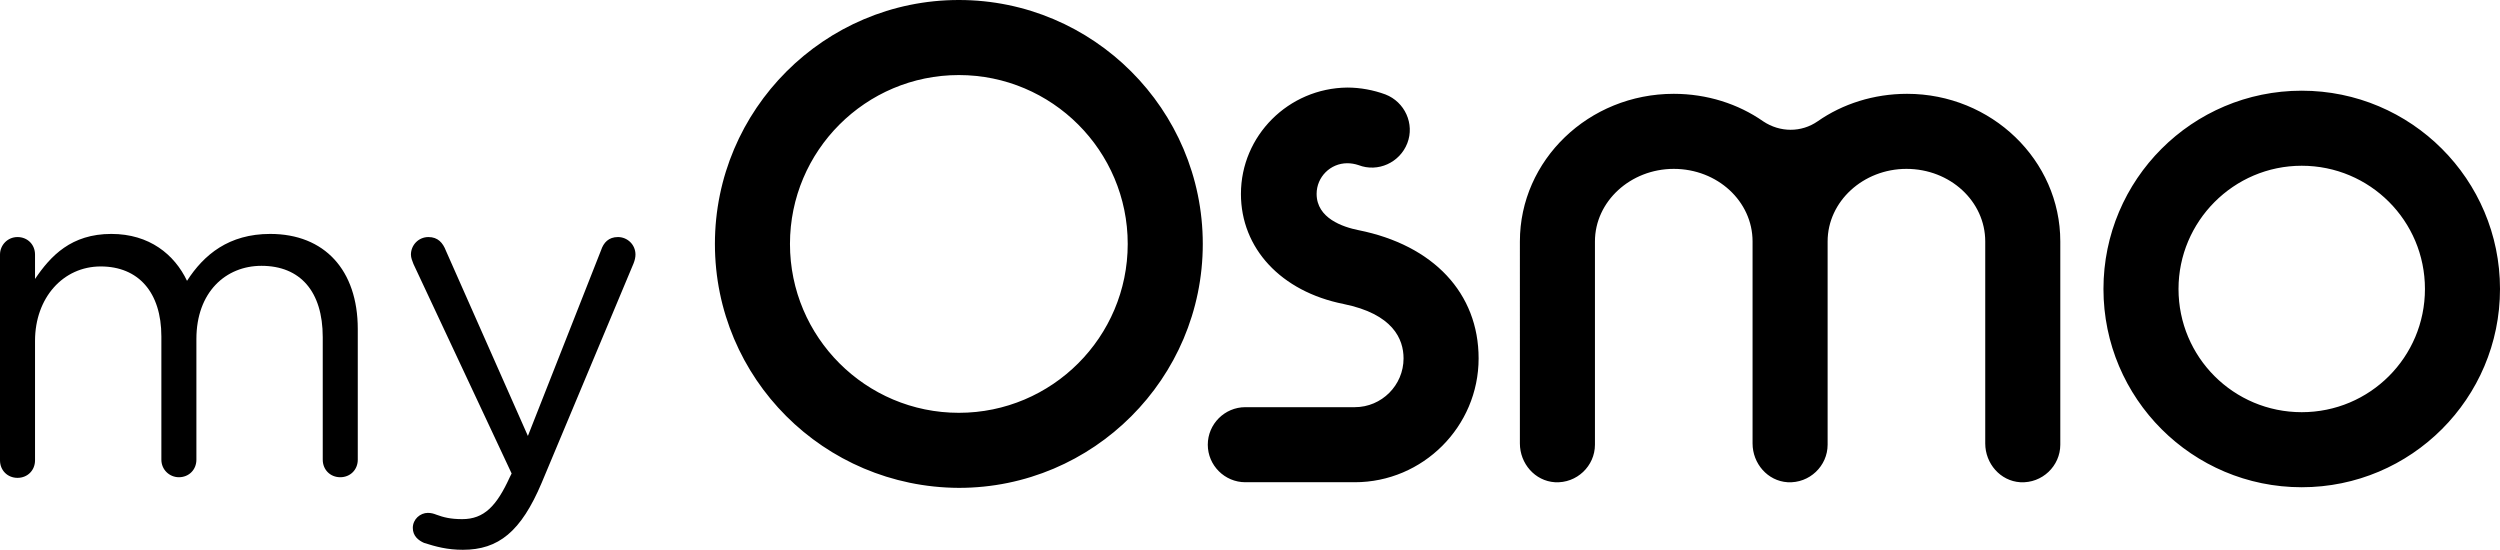 <?xml version="1.0" encoding="UTF-8" standalone="no"?>
<svg
   xmlns:dc="http://purl.org/dc/elements/1.1/"
   xmlns:cc="http://creativecommons.org/ns#"
   xmlns:rdf="http://www.w3.org/1999/02/22-rdf-syntax-ns#"
   xmlns:svg="http://www.w3.org/2000/svg"
   xmlns="http://www.w3.org/2000/svg"
   xmlns:sodipodi="http://sodipodi.sourceforge.net/DTD/sodipodi-0.dtd"
   xmlns:inkscape="http://www.inkscape.org/namespaces/inkscape"
   data-svg="logo-myosmo-svg"
   viewBox="0 0 399.7 87.9"
   version="1.1"
   id="svg30"
   sodipodi:docname="logo-item.svg"
   width="399.7"
   height="87.9"
   inkscape:version="0.92.2 5c3e80d, 2017-08-06">
  <defs
     id="defs34" />
  <sodipodi:namedview
     pagecolor="#ffffff"
     bordercolor="#666666"
     borderopacity="1"
     objecttolerance="10"
     gridtolerance="10"
     guidetolerance="10"
     inkscape:pageopacity="0"
     inkscape:pageshadow="2"
     inkscape:window-width="640"
     inkscape:window-height="480"
     id="namedview32"
     showgrid="false"
     inkscape:zoom="0.96890818"
     inkscape:cx="199.85"
     inkscape:cy="44.950002"
     inkscape:window-x="0"
     inkscape:window-y="0"
     inkscape:window-maximized="0"
     inkscape:current-layer="svg30" />
  <g
     id="g28"
     transform="translate(-7.6,-8.4)">
    <path
       d="m 7.6,49.1 c 0,-1.5 1.2,-2.8 2.8,-2.8 1.6,0 2.8,1.2 2.8,2.8 V 53 c 2.5,-3.7 5.8,-7.2 12.2,-7.2 6.1,0 10.1,3.3 12.1,7.5 2.7,-4.2 6.7,-7.5 13.3,-7.5 8.7,0 14,5.8 14,15.2 v 20.9 c 0,1.6 -1.2,2.8 -2.8,2.8 -1.6,0 -2.8,-1.2 -2.8,-2.8 V 62.3 C 59.2,55 55.6,50.9 49.4,50.9 43.7,50.9 39,55.1 39,62.6 v 19.3 c 0,1.6 -1.2,2.8 -2.8,2.8 -1.5,0 -2.8,-1.2 -2.8,-2.8 V 62.2 C 33.4,55.1 29.7,51 23.7,51 17.7,51 13.2,56 13.2,62.9 V 82 c 0,1.6 -1.2,2.8 -2.8,2.8 -1.6,0 -2.8,-1.2 -2.8,-2.8 z m 67.8,46.1 c -0.9,-0.4 -1.8,-1.1 -1.8,-2.4 0,-1.4 1.2,-2.4 2.4,-2.4 0.5,0 0.9,0.1 1.4,0.3 1.1,0.4 2.2,0.7 4.1,0.7 3.5,0 5.5,-2.1 7.6,-6.7 L 89.4,84.1 73.7,50.6 c -0.2,-0.5 -0.4,-1 -0.4,-1.5 0,-1.5 1.2,-2.8 2.8,-2.8 1.5,0 2.3,0.9 2.8,2.2 L 92,78.1 103.7,48.4 c 0.4,-1.2 1.2,-2.1 2.7,-2.1 1.5,0 2.8,1.2 2.8,2.8 0,0.4 -0.1,0.9 -0.3,1.4 L 94.2,85.6 c -3.3,7.8 -6.9,10.7 -12.6,10.7 -2.5,0 -4.3,-0.5 -6.2,-1.1 z"
       id="path24"
       inkscape:connector-curvature="0" />
    <path
       d="m 298.2,27.8 c 4,-2.8 9,-4.4 14.3,-4.4 C 326,23.4 337,34 337,47 v 32.5 c 0,3.4 -2.9,6.2 -6.4,6 -3.2,-0.2 -5.6,-3 -5.6,-6.2 V 47 c 0,-6.4 -5.6,-11.6 -12.6,-11.6 -6.9,0 -12.6,5.2 -12.6,11.6 v 32.5 c 0,3.4 -2.9,6.2 -6.4,6 -3.2,-0.2 -5.6,-3 -5.6,-6.2 V 47 c 0,-6.4 -5.6,-11.6 -12.6,-11.6 -6.9,0 -12.6,5.2 -12.6,11.6 v 32.5 c 0,3.4 -2.9,6.2 -6.4,6 -3.2,-0.2 -5.6,-3 -5.6,-6.2 V 47 c 0,-13 11,-23.6 24.6,-23.6 5.3,0 10.3,1.6 14.3,4.4 2.7,1.8 6.1,1.8 8.7,0 M 133.9,47.4 c 0,14.9 12.1,27 27,27 14.9,0 27,-12.1 27,-27 0,-14.9 -12.1,-27 -27,-27 -14.9,0 -27,12.1 -27,27 m -12,0 c 0,-21.5 17.5,-39 39,-39 21.5,0 39,17.5 39,39 0,21.5 -17.5,39 -39,39 -21.6,-0.1 -39,-17.5 -39,-39 m 234,7.2 c 0,10.9 8.8,19.7 19.7,19.7 10.9,0 19.7,-8.8 19.7,-19.7 0,-10.9 -8.8,-19.7 -19.7,-19.7 -10.9,0 -19.7,8.9 -19.7,19.7 m -12,0 c 0,-17.5 14.2,-31.7 31.7,-31.7 17.5,0 31.7,14.2 31.7,31.7 0,17.5 -14.2,31.7 -31.7,31.7 -17.5,0 -31.7,-14.2 -31.7,-31.7 M 206,39.4 c 0,8.7 6.4,15.6 16.4,17.6 7.9,1.6 9.6,5.6 9.6,8.7 0,4.3 -3.5,7.8 -7.8,7.8 h -17.5 c -3.3,0 -6,2.7 -6,6 0,3.3 2.7,6 6,6 h 17.5 c 10.9,0 19.8,-8.9 19.8,-19.8 0,-10.4 -7.2,-18.1 -19.2,-20.5 -2.5,-0.5 -6.7,-1.9 -6.7,-5.8 0,-2.7 2.2,-4.9 4.9,-4.9 0.6,0 1.2,0.1 1.8,0.3 3.1,1.2 6.6,-0.4 7.8,-3.5 1.2,-3.1 -0.4,-6.6 -3.5,-7.8 -1.9,-0.7 -4,-1.1 -6.1,-1.1 -9.4,0.1 -17,7.7 -17,17"
       id="path26"
       inkscape:connector-curvature="0" />
  </g>
</svg>
